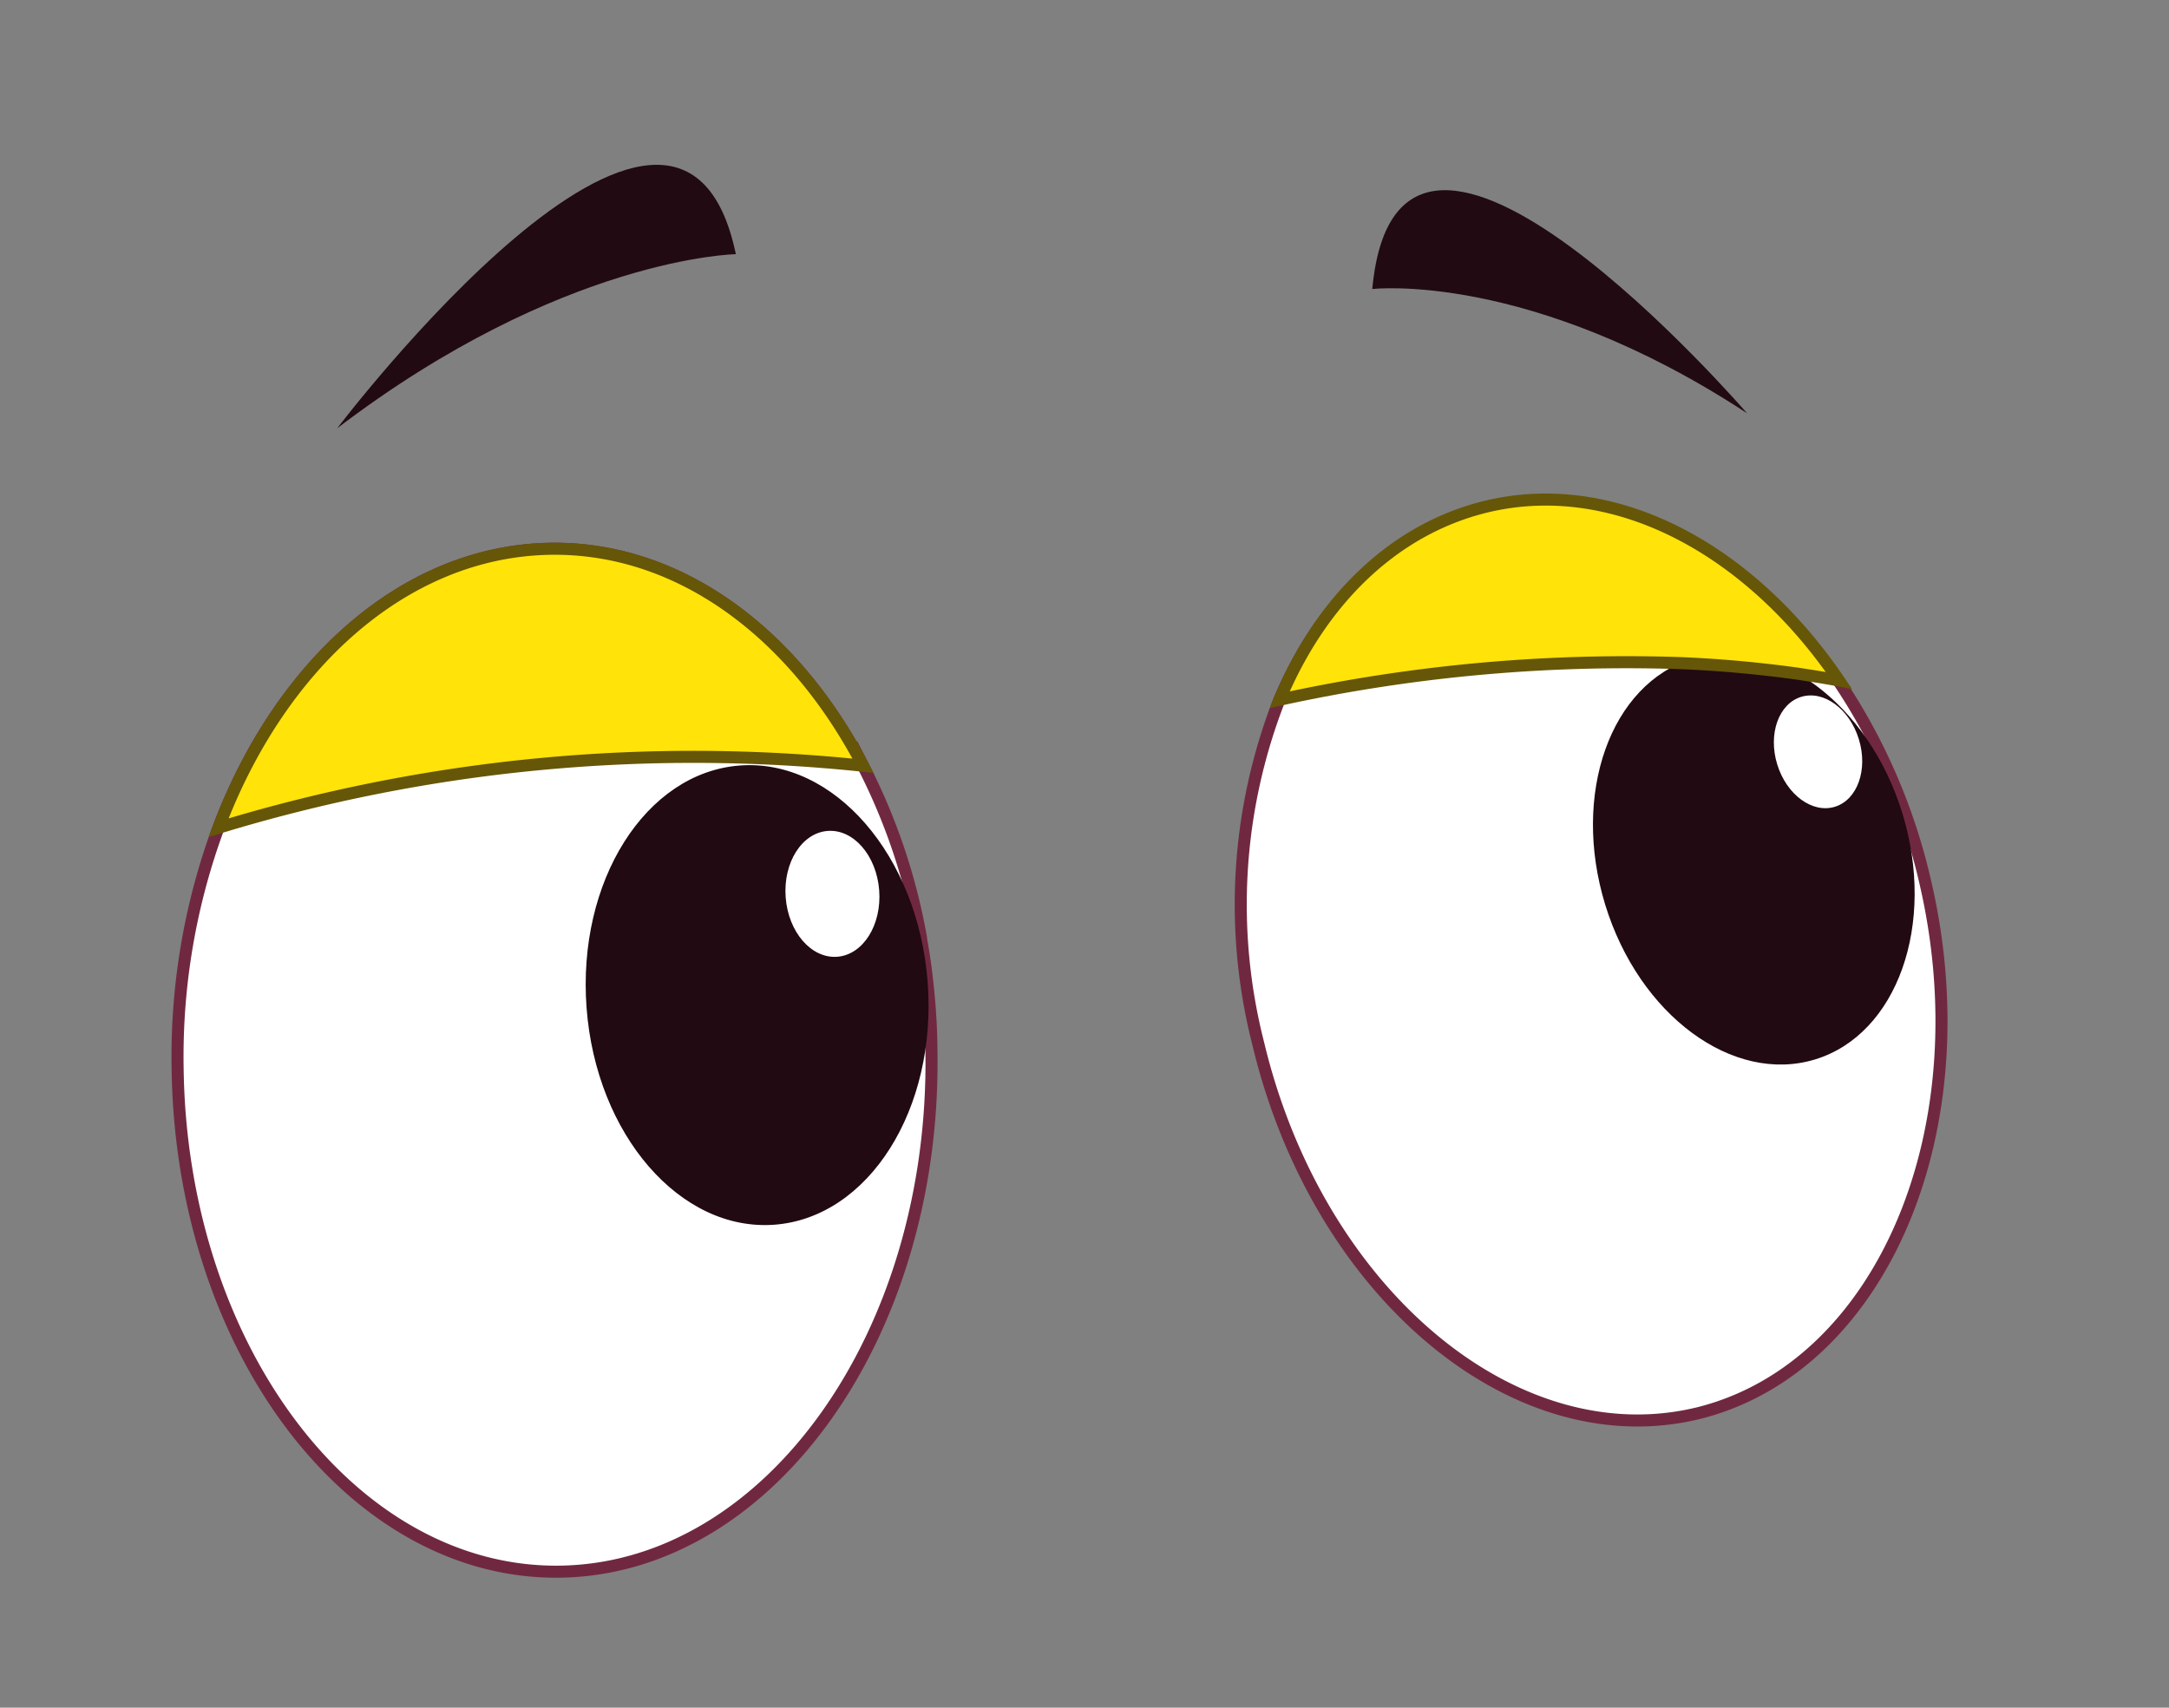 <svg id="ee149cf8-ad6f-46a4-9882-825573fbed04" data-name="Layer 1" xmlns="http://www.w3.org/2000/svg" width="135.06" height="106.35" viewBox="0 0 135.06 106.35">
  <rect x="0" y="0" width="135.06" height="106.35" fill="#808080" stroke="none"/>
  <defs>
    <style>
      .a307cf5f-4490-4dcc-868e-5da5516e6d94, .f958cbfa-16df-4284-a059-59113433e88c {
        fill: #fff;
      }

      .a307cf5f-4490-4dcc-868e-5da5516e6d94 {
        stroke: #702840;
      }

      .a307cf5f-4490-4dcc-868e-5da5516e6d94, .ff4dfdc3-6c87-426a-a469-bc9c13cdf2db {
        stroke-miterlimit: 10;
        stroke-width: 0.75px;
      }

      .e594fd28-6697-4b82-9d7f-3670fdea49ea {
        fill: #210a11;
      }

      .ff4dfdc3-6c87-426a-a469-bc9c13cdf2db {
        fill: #ffe309;
        stroke: #665608;
      }
    </style>
  </defs>
  <g>
    <g>
      <g>
        <path class="a307cf5f-4490-4dcc-868e-5da5516e6d94" d="M58,65.52C58.26,83.11,47.92,97.6,35,97.88S11.29,84.12,11.06,66.53a41.13,41.13,0,0,1,2.55-15C17.43,41.4,25.16,34.38,34.15,34.18c8.07-.17,15.26,5.19,19.59,13.51a37.93,37.93,0,0,1,3.61,10.72.13.13,0,0,0,0,.06c.17.94.31,1.9.41,2.88A40.58,40.58,0,0,1,58,65.52Z"/>
        <ellipse class="e594fd28-6697-4b82-9d7f-3670fdea49ea" cx="47.14" cy="61.98" rx="10.65" ry="14.34" transform="translate(-4.55 3.74) rotate(-4.34)"/>
        <ellipse class="f958cbfa-16df-4284-a059-59113433e88c" cx="51.83" cy="55.67" rx="2.92" ry="3.93" transform="translate(-4.06 4.08) rotate(-4.34)"/>
      </g>
      <g>
        <path class="a307cf5f-4490-4dcc-868e-5da5516e6d94" d="M105.8,88c-11.45,2.83-23.74-7.48-27.45-23a35,35,0,0,1,1.28-21.33c2.53-6.08,7-10.56,12.75-12,8.05-2,16.52,2.52,22.13,10.79a37.29,37.29,0,0,1,5.32,12.25C123.53,70.19,117.26,85.11,105.8,88Z"/>
        <ellipse class="e594fd28-6697-4b82-9d7f-3670fdea49ea" cx="109.21" cy="53.5" rx="9.68" ry="13.05" transform="translate(-10.88 34.31) rotate(-17.02)"/>
        <ellipse class="f958cbfa-16df-4284-a059-59113433e88c" cx="113.21" cy="46.82" rx="2.66" ry="3.58" transform="translate(-8.75 35.19) rotate(-17.02)"/>
      </g>
      <path class="e594fd28-6697-4b82-9d7f-3670fdea49ea" d="M85.45,18s9.79-1.15,23.34,7.74C108.79,25.75,87.07.55,85.45,18Z"/>
      <path class="e594fd28-6697-4b82-9d7f-3670fdea49ea" d="M45.82,15.83S35,16,21,26.67C21,26.67,42.24-1.33,45.82,15.83Z"/>
    </g>
    <path class="ff4dfdc3-6c87-426a-a469-bc9c13cdf2db" d="M53.74,47.69a101.22,101.22,0,0,0-40.13,3.86C17.43,41.4,25.16,34.38,34.15,34.18,42.22,34,49.41,39.37,53.74,47.69Z"/>
    <path class="ff4dfdc3-6c87-426a-a469-bc9c13cdf2db" d="M114.51,42.38c-.85-.16-1.7-.29-2.54-.42h0c-2.45-.34-4.89-.56-7.29-.66a101,101,0,0,0-25,2.28c2.53-6.08,7-10.56,12.75-12C100.43,29.59,108.9,34.11,114.51,42.38Z"/>
  </g>
</svg>
